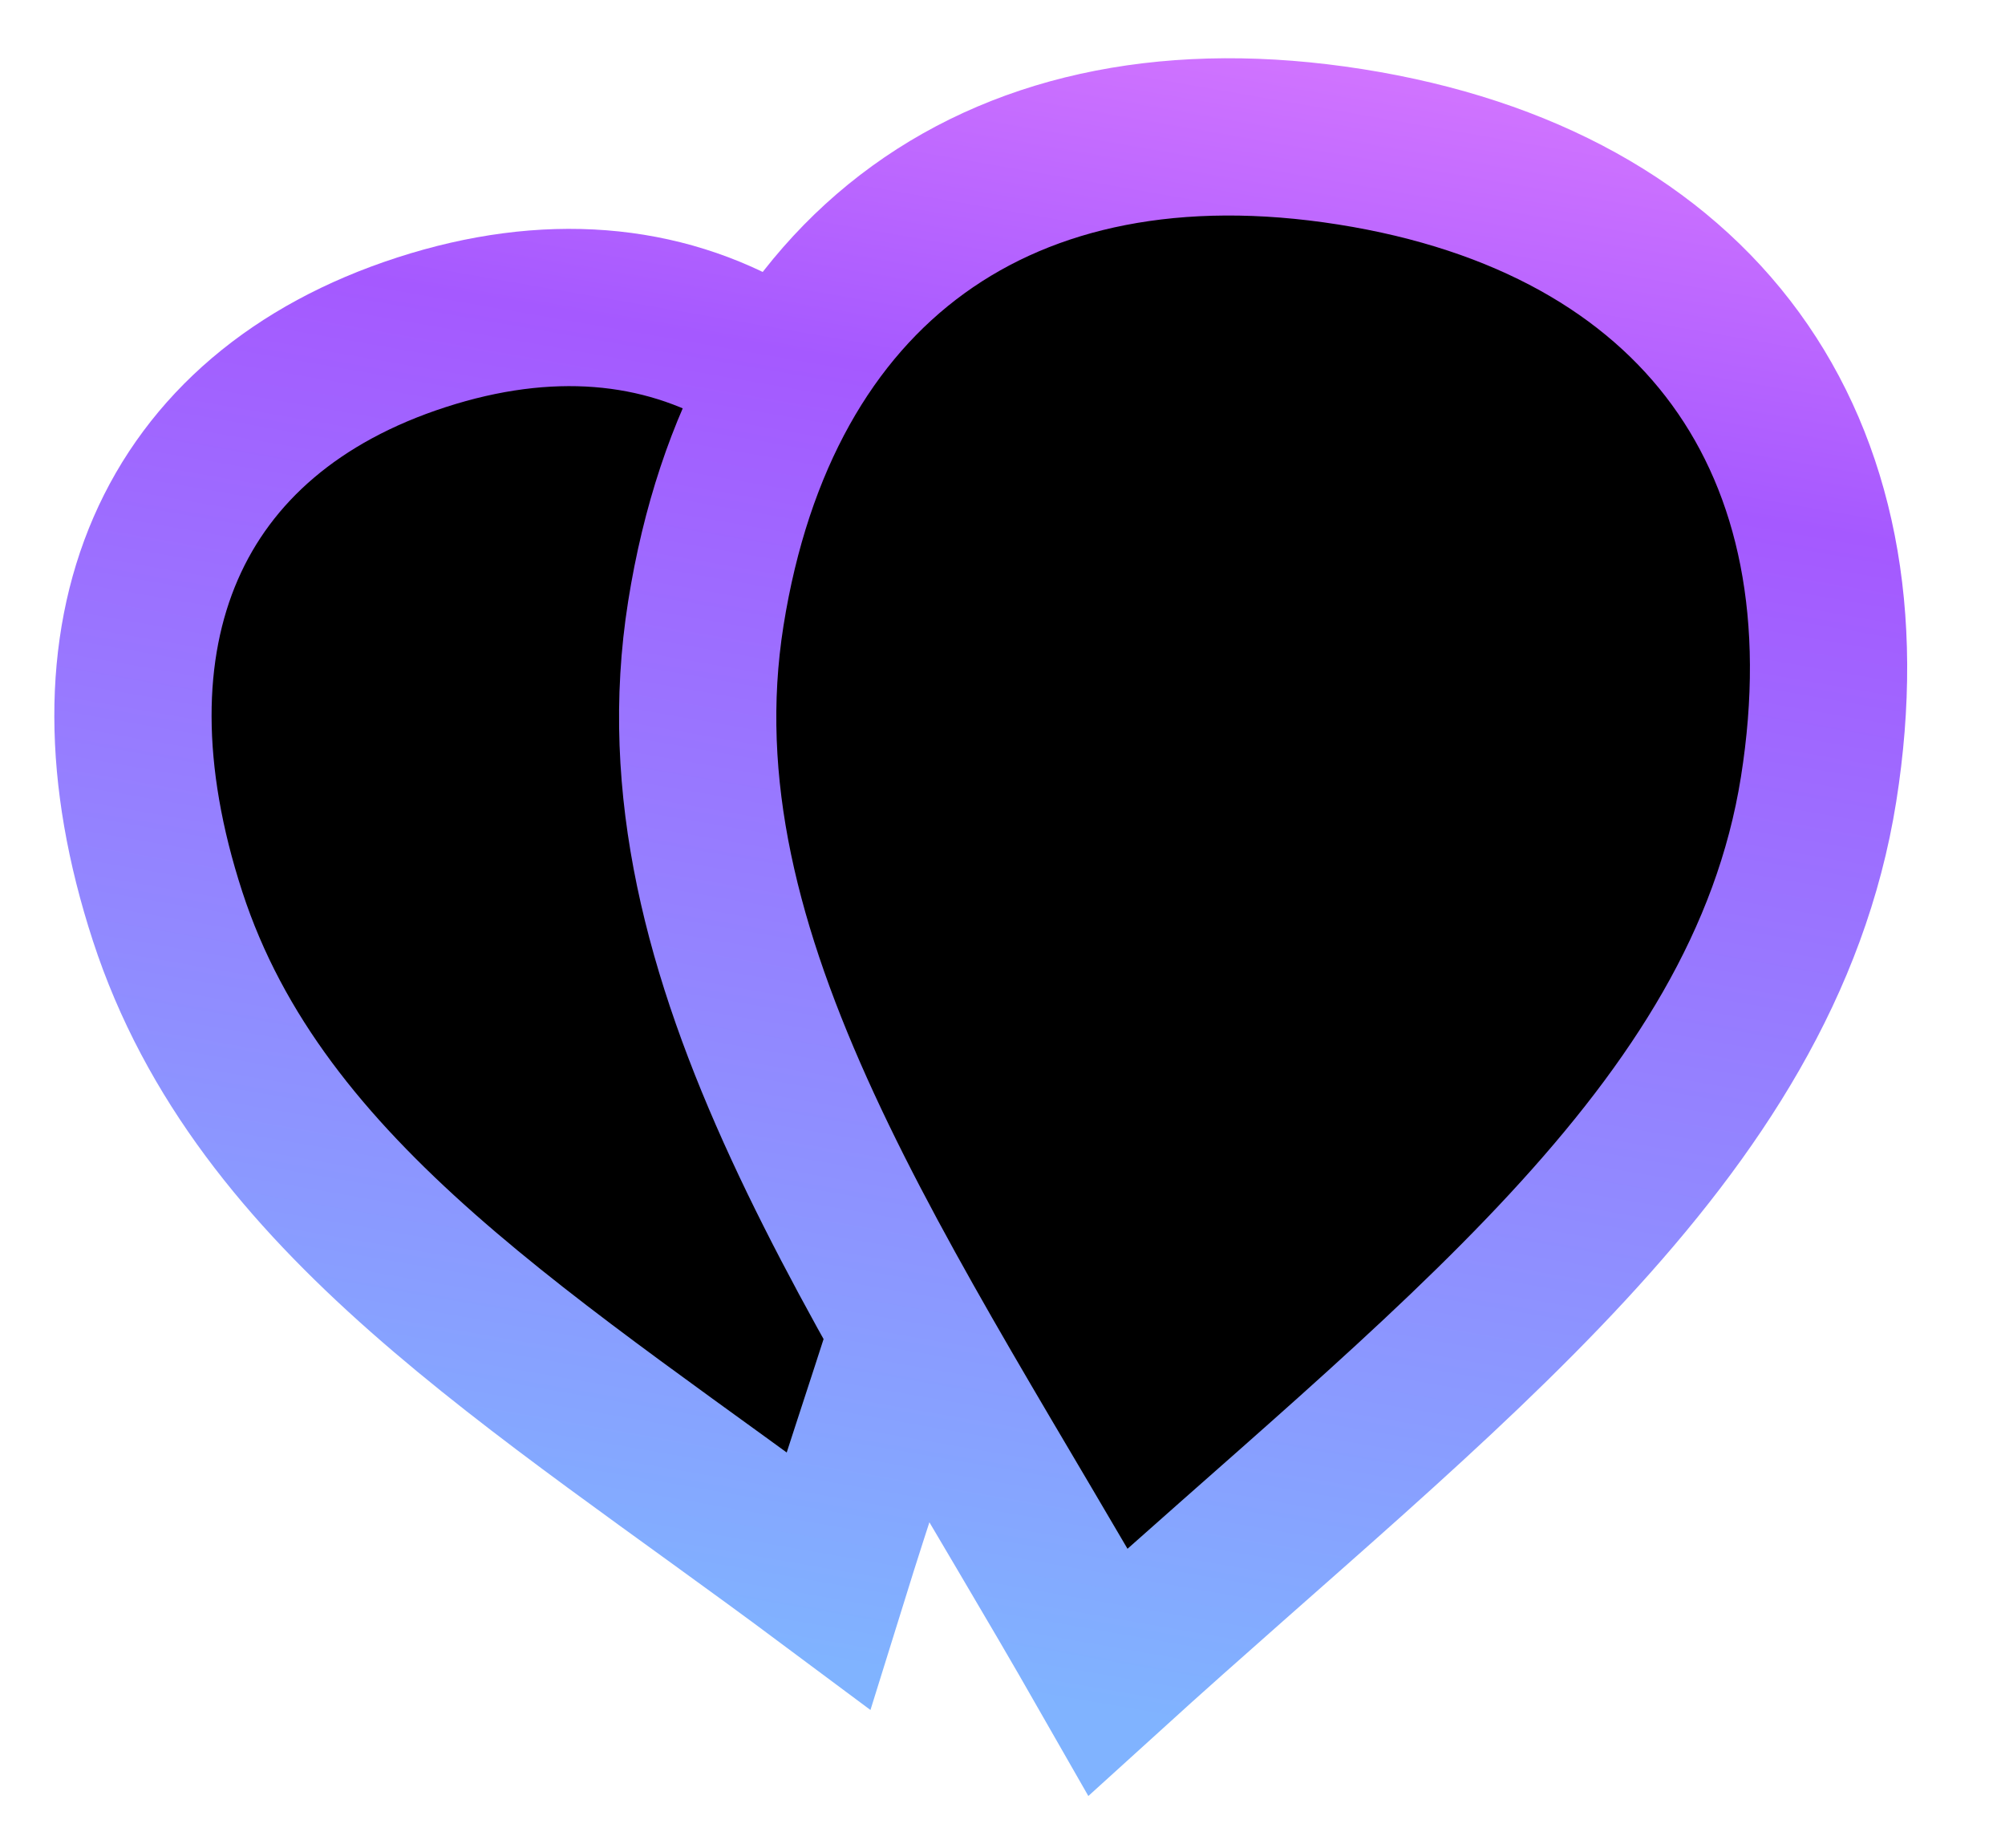 <?xml version="1.0" ?>
<svg xmlns="http://www.w3.org/2000/svg" viewBox="0 0 102 94" stroke="url(#logo-linear-gradient)" stroke-width="8">
	<path d="M8.527 46.612C3.823 32.182 8.665 21.041 21.441 16.904C34.217 12.766 44.705 18.942 49.41 33.373C54.114 47.804 47.657 62.659 42.141 80.399C27.216 69.278 13.232 61.043 8.527 46.612Z"/>
	<path d="M35.907 31.21C38.709 13.579 51.005 4.676 68.695 7.468C86.386 10.261 95.319 22.515 92.517 40.146C89.715 57.778 73.321 69.649 56.367 85.046C45.016 65.181 33.106 48.842 35.907 31.21Z"/>
	<defs>
		<linearGradient id="logo-linear-gradient" x1="72" y1="-5" x2="56" y2="87" gradientUnits="userSpaceOnUse">
			<stop stop-color="#E580FF"/>
			<stop offset="0.3" stop-color="#A559FF"/>
			<stop offset="1" stop-color="#80B3FF"/>
		</linearGradient>
	</defs>
</svg>